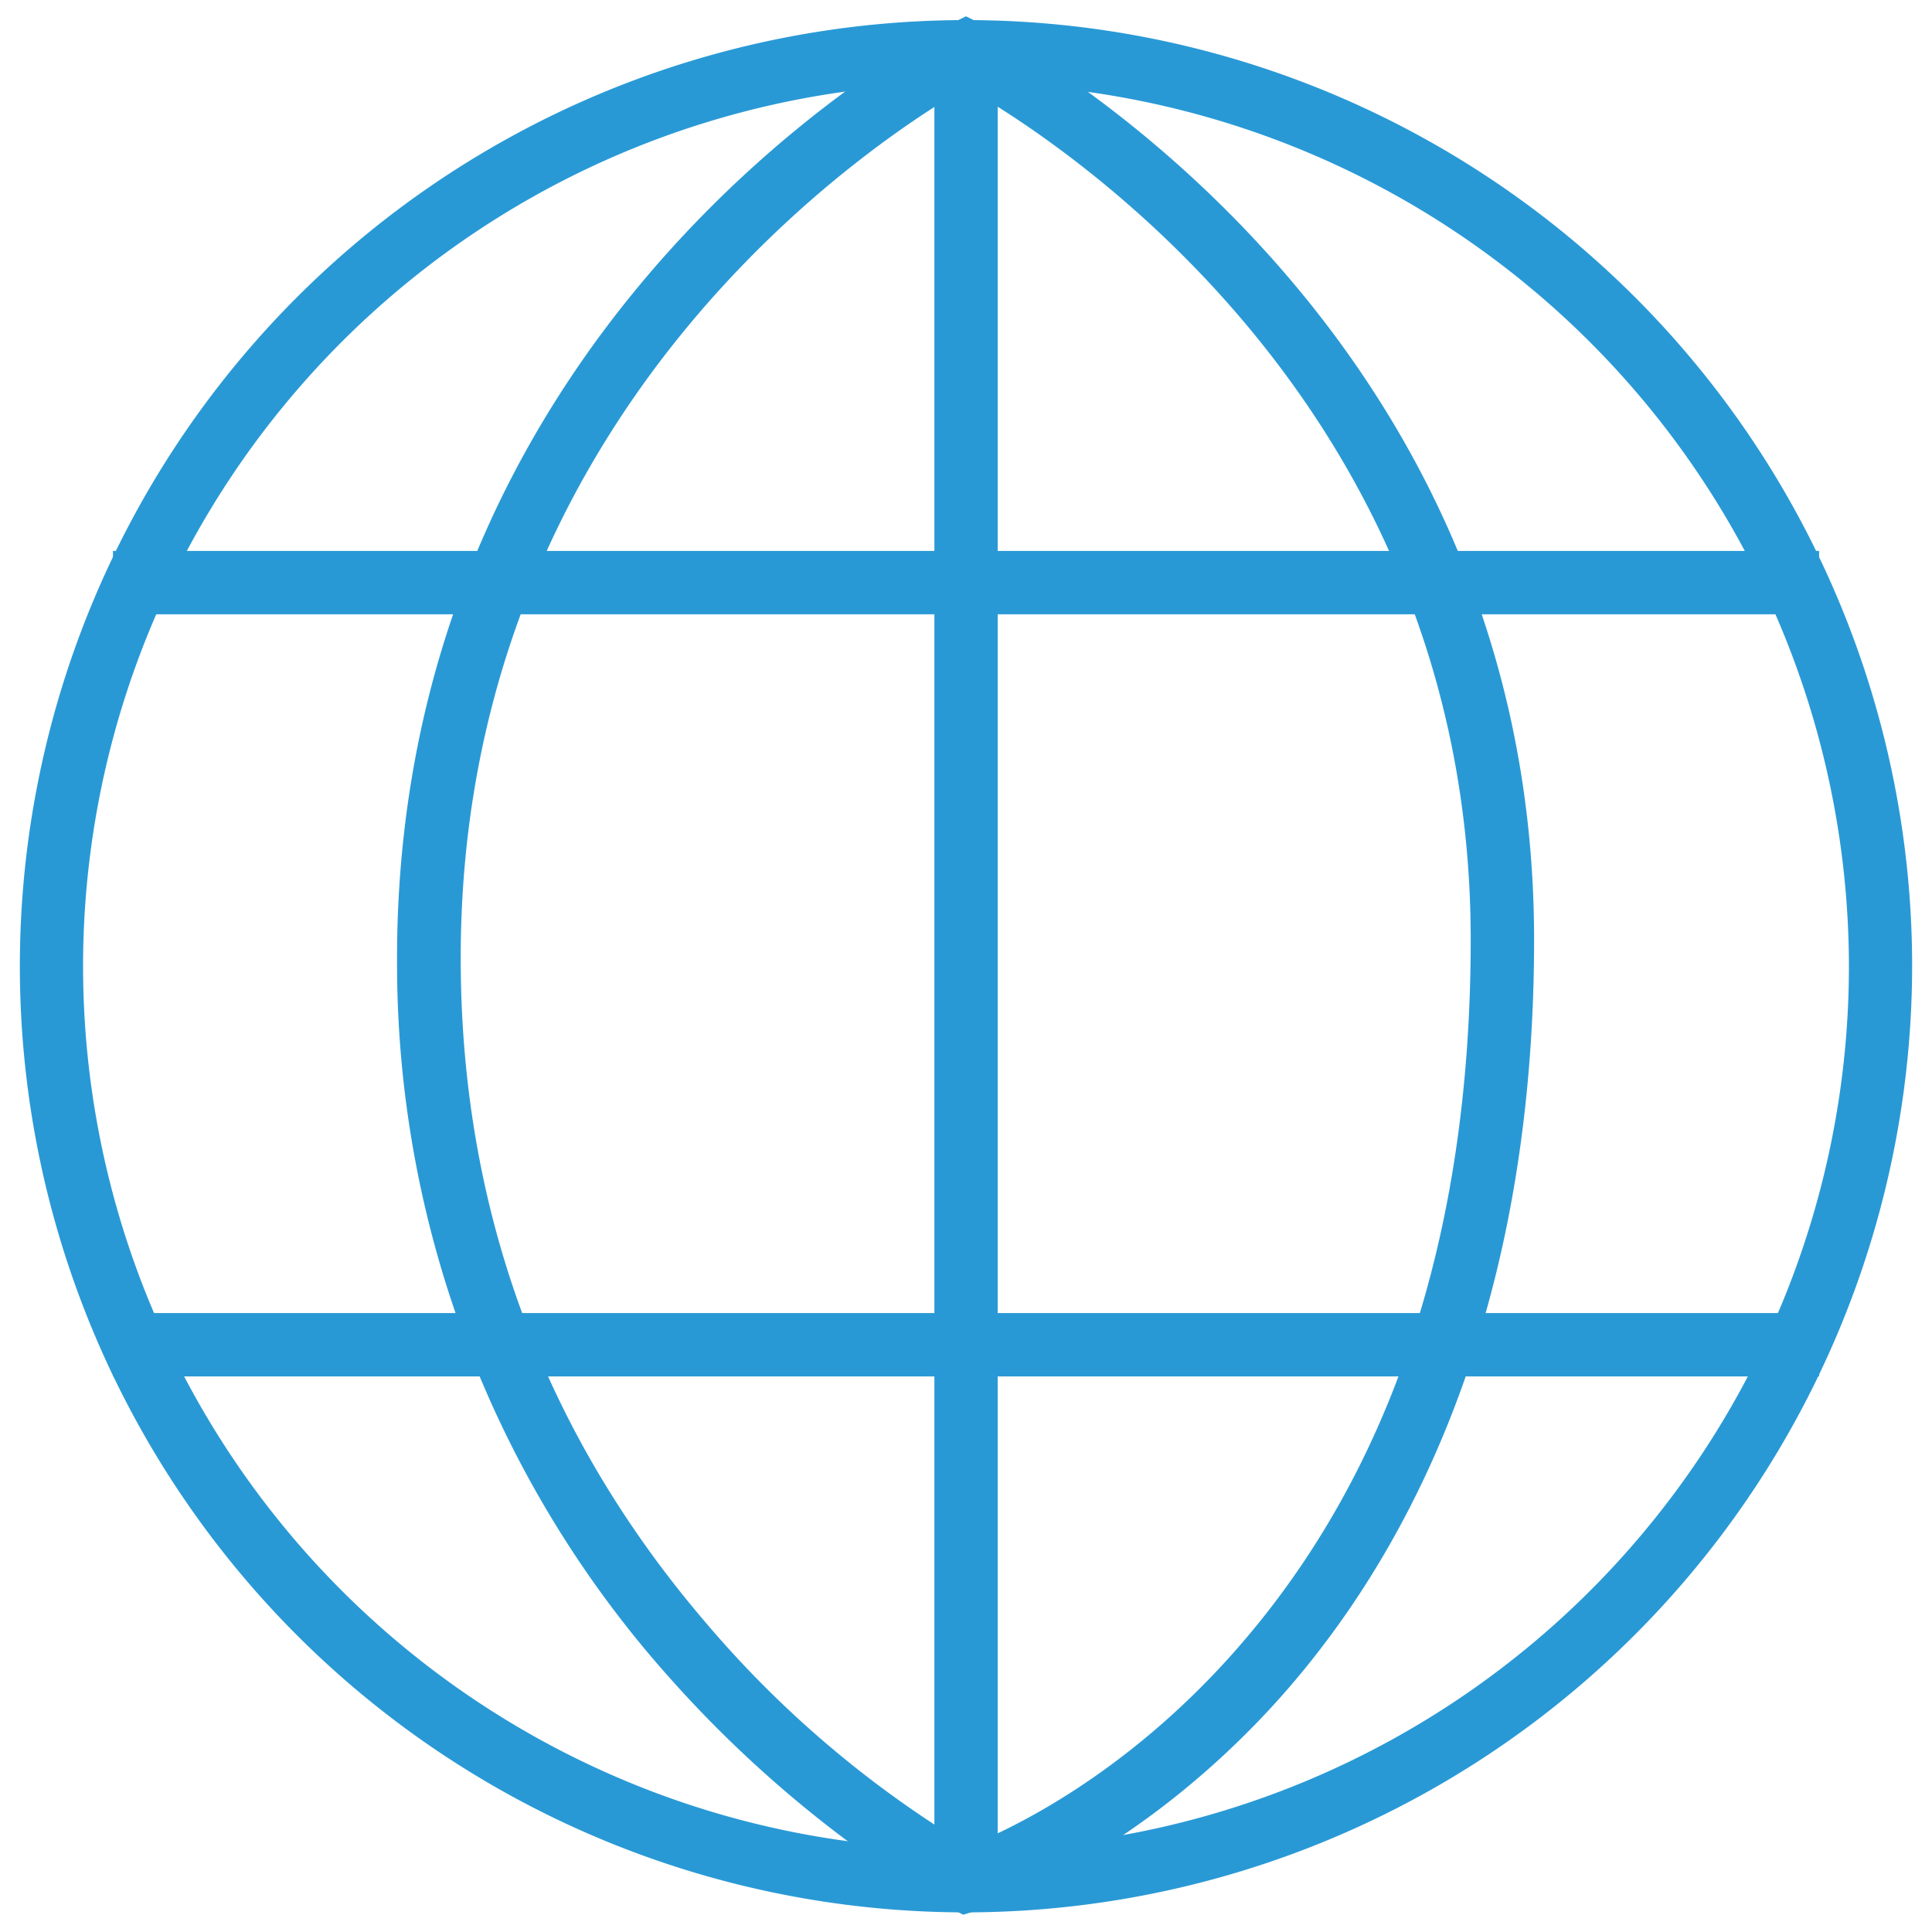 <svg id="Layer_1" data-name="Layer 1" xmlns="http://www.w3.org/2000/svg" viewBox="0 0 250 250"><defs><style>.cls-1{fill:#2999d6;}</style></defs><title>CC web icons final blue 5pt</title><path class="cls-1" d="M125,244.53A119.5,119.5,0,1,1,244.5,125,119.64,119.64,0,0,1,125,244.53ZM125,7.85A117.18,117.18,0,1,0,242.18,125,117.31,117.31,0,0,0,125,7.85Z"/><path class="cls-1" d="M125,247.46A122.43,122.43,0,1,1,247.43,125,122.57,122.57,0,0,1,125,247.46Zm0-236.68A114.25,114.25,0,1,0,239.25,125,114.37,114.37,0,0,0,125,10.78Z"/><path class="cls-1" d="M124.89,244.61l-.42-.21C123.78,244,55,208.07,54.36,125.11S123.77,6,124.48,5.65l.52-.26.52.26c.7.35,70,35.66,70,115.92,0,52.15-19,82.77-35,99.28-17.35,17.93-34.47,23.4-35.19,23.63ZM125,8c-6.37,3.45-68.91,39.35-68.32,117.09.6,78.12,62.64,113.86,68.42,117,5.93-2.12,68.14-26.63,68.14-120.54C193.24,46.44,131.36,11.39,125,8Z"/><path class="cls-1" d="M124.64,247.76l-1.48-.74c-.21-.11-18.17-9.46-36-29.34a138.62,138.62,0,0,1-35.78-92.56C50.78,39.94,122.45,3.38,123.18,3L125,2.11l1.83.91c.72.36,71.68,36.42,71.68,118.55,0,53.13-19.5,84.42-35.85,101.32-18,18.6-35.69,24.16-36.44,24.39ZM125,11.35C113.72,17.84,59.06,53,59.62,125.06c.24,32,10.86,60.5,31.56,84.74a137.42,137.42,0,0,0,34.17,29.08c5-2,19.6-8.7,33.87-24.58,20.63-23,31.09-54.16,31.09-92.73C190.31,51.93,136.23,17.7,125,11.35Z"/><rect class="cls-1" x="123.84" y="6.69" width="2.32" height="236.68"/><rect class="cls-1" x="120.91" y="3.75" width="8.19" height="242.55"/><rect class="cls-1" x="17.56" y="74.23" width="214.9" height="2.33"/><rect class="cls-1" x="14.62" y="71.29" width="220.77" height="8.2"/><rect class="cls-1" x="17.56" y="172.84" width="214.9" height="2.33"/><rect class="cls-1" x="14.62" y="169.91" width="220.77" height="8.2"/></svg>